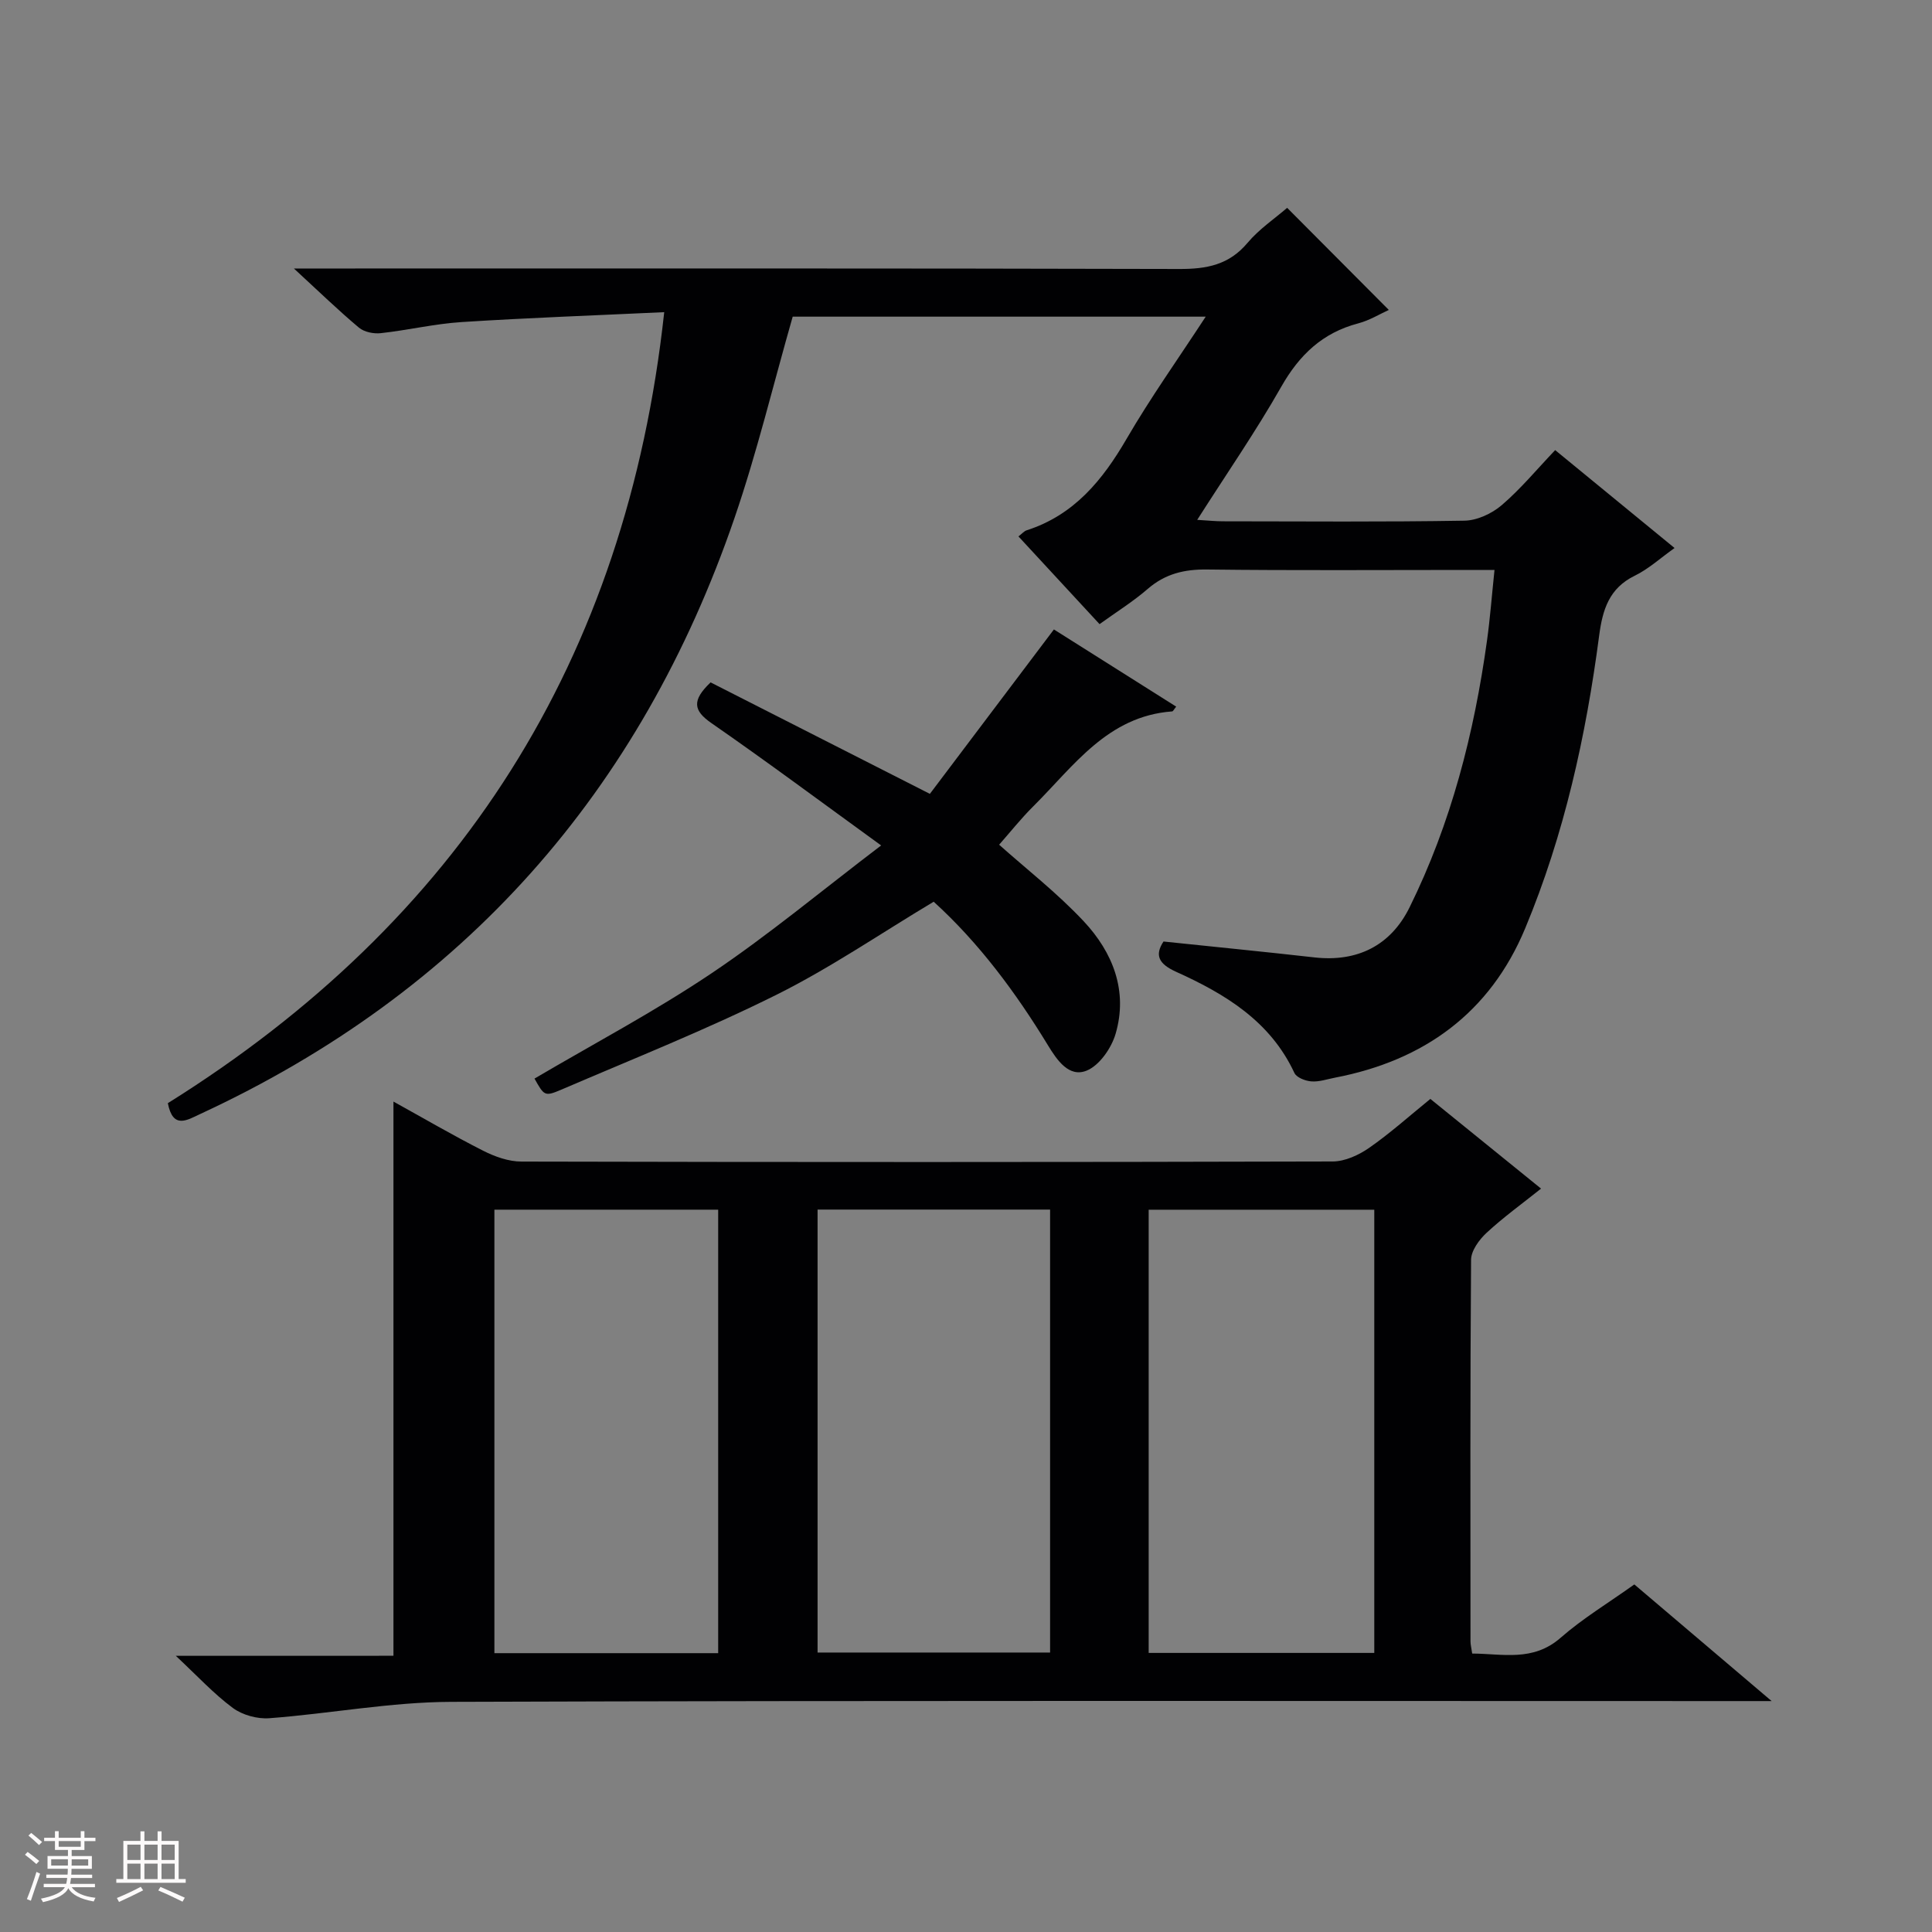 <svg enable-background="new 0 0 400 400" viewBox="0 0 400 400" xmlns="http://www.w3.org/2000/svg"><rect x="0" y="0" width="400" height="400" fill="#808080" stroke="none"/><path d="m5.17 384 .55-.58c.85.61 1.65 1.24 2.4 1.87l-.59.64c-.83-.73-1.62-1.38-2.36-1.93m1.22 9.53-.82-.34c.71-1.76 1.37-3.64 1.98-5.63.24.13.5.25.76.36-.6 1.67-1.24 3.54-1.92 5.61m-.5-13.5.57-.54c.56.44 1.31 1.06 2.26 1.87l-.64.64c-.68-.66-1.41-1.32-2.19-1.97m3.25.46h2.24v-1.36h.77v1.36h4.57v-1.36h.76v1.36h2.28v.69h-2.28v1.84h-2.64v1.26h4.18v2.64h-4.21c0 .45-.02.86-.05 1.21h4.32v.69h-4.38c-.04.34-.1.75-.19 1.22h5.15v.69h-4.82c.87 1.19 2.51 1.92 4.93 2.19-.17.31-.3.57-.37.76-2.77-.49-4.52-1.41-5.26-2.76-.56 1.26-2.3 2.23-5.24 2.9-.12-.24-.26-.48-.43-.72 2.73-.55 4.38-1.34 4.96-2.38h-4.38v-.69h4.65c.1-.38.17-.79.21-1.22h-4.32v-.69h4.4c.03-.34.05-.75.05-1.21h-4.2v-2.64h4.23v-1.26h-2.69v-1.84h-2.24zm1.46 4.46v1.29h3.45c.01-.4.02-.57.01-.53v-.32-.45h-3.46zm1.55-2.59h4.57v-1.19h-4.57zm6.11 2.59h-3.42v.77c-.01.19-.01.37-.02.53h3.44z" fill="#fcfafa"/><path d="m32.63 379.16h.82v1.98h3.54v7.89h1.46v.78h-14.37v-.78h1.46v-7.89h3.54v-1.98h.82v1.98h2.73zm-3.49 11.48.5.73c-1.61.82-3.28 1.63-5 2.41-.13-.27-.28-.55-.44-.82 1.75-.72 3.4-1.49 4.94-2.32m-2.78-5.55h2.73v-3.18h-2.73zm0 3.95h2.73v-3.2h-2.73zm3.54-3.95h2.73v-3.18h-2.73zm0 3.95h2.73v-3.2h-2.73zm7.89 4.68c-1.84-.92-3.51-1.7-5.02-2.32l.45-.73c1.89.8 3.57 1.55 5.04 2.23zm-1.62-11.81h-2.73v3.18h2.73zm-2.73 7.13h2.73v-3.2h-2.73z" fill="#fcfafa"/><g fill="#010103"><path d="m81.46 342.81c0-38.74 0-76.51 0-114.74 6.15 3.4 12.27 6.98 18.58 10.18 2.41 1.22 5.26 2.24 7.91 2.24 55.99.13 111.99.13 167.98-.02 2.54-.01 5.38-1.32 7.54-2.82 4.34-3.02 8.3-6.58 12.67-10.13 7.52 6.09 14.85 12.04 22.92 18.57-4 3.19-7.84 5.96-11.28 9.15-1.53 1.42-3.2 3.69-3.21 5.59-.2 26.33-.13 52.66-.12 78.99 0 .65.17 1.29.35 2.53 6.33.03 12.58 1.74 18.3-3.26 4.61-4.03 9.93-7.24 15.27-11.05 9.18 7.79 18.24 15.49 28.43 24.15-3.13 0-5.02 0-6.91 0-88.82 0-177.65-.14-266.47.16-12.55.04-25.09 2.44-37.65 3.39-2.48.19-5.55-.65-7.54-2.11-3.96-2.93-7.35-6.62-11.83-10.81 15.62-.01 30.28-.01 45.06-.01zm87.81-92.38v91.71h48.14c0-30.85 0-61.24 0-91.71-16.2 0-31.97 0-48.14 0zm115.26 91.79c0-30.74 0-61.1 0-91.76-15.68 0-31.06 0-46.71 0v91.76zm-135.84.05c0-30.8 0-61.22 0-91.82-15.56 0-30.8 0-46.33 0v91.82z"/><path d="m34.75 228.4c60.25-37.64 94.92-91.59 102.77-163.77-14.47.68-28.22 1.17-41.95 2.05-5.61.36-11.15 1.69-16.75 2.3-1.46.16-3.41-.23-4.5-1.14-4.2-3.52-8.14-7.34-13.47-12.25h6.83c58.82 0 117.65-.06 176.47.1 5.66.02 10.29-.83 14.13-5.4 2.41-2.87 5.65-5.04 8.21-7.26 7.13 7.16 14.02 14.08 21.05 21.14-1.82.82-3.98 2.16-6.33 2.78-7.39 1.94-12.19 6.52-15.94 13.12-5.24 9.22-11.29 17.97-17.4 27.56 2.21.13 3.77.3 5.33.3 16.66.02 33.33.15 49.99-.13 2.62-.04 5.67-1.46 7.71-3.2 3.9-3.33 7.21-7.34 11.08-11.41 8.43 6.91 16.35 13.41 24.72 20.27-2.92 2.07-5.36 4.33-8.23 5.73-5.33 2.6-6.67 7.03-7.38 12.39-2.73 20.8-7.23 41.22-15.32 60.63-7.28 17.48-20.94 27.37-39.38 30.91-1.63.31-3.29.9-4.89.77-1.24-.09-3.06-.79-3.51-1.75-4.99-10.73-14.35-16.36-24.47-20.93-3.69-1.67-4.47-3.47-2.63-6.28 10.57 1.11 20.91 2.12 31.24 3.29 8.85 1 15.78-2.42 19.7-10.35 8.62-17.46 13.38-36.07 16.04-55.26.64-4.61.99-9.25 1.55-14.61-2.02 0-3.76 0-5.51 0-18 0-36 .13-53.99-.09-4.74-.06-8.69.89-12.31 4.03-3 2.6-6.41 4.72-9.96 7.28-5.59-6.05-11.07-11.97-16.79-18.16.74-.57 1.17-1.1 1.71-1.27 9.82-3.16 15.71-10.38 20.7-18.97 4.9-8.43 10.58-16.41 16.36-25.26-29.22 0-57.57 0-85.51 0-4.02 14.03-7.38 28.07-12.04 41.66-19.44 56.67-56.05 98.16-110.64 123.43-2.74 1.28-5.64 3.18-6.69-2.25z"/><path d="m192.52 164.36c8.2-10.87 16.77-22.24 25.68-34.04 8.02 5.06 16.64 10.51 25.32 15.98-.45.54-.63.97-.84.99-13.37.98-20.37 11.31-28.71 19.61-2.58 2.56-4.85 5.43-7.11 7.99 5.54 4.95 11.99 9.96 17.51 15.85 6.02 6.43 9.21 14.41 6.6 23.31-.87 2.96-3.36 6.56-6.01 7.62-3.65 1.46-6.11-2.17-7.99-5.25-6.69-10.98-14.3-21.22-23.66-29.73-10.97 6.56-21.39 13.71-32.6 19.29-14.53 7.23-29.66 13.25-44.59 19.66-3.37 1.44-3.48 1.18-5.46-2.33 12.25-7.21 24.86-13.88 36.64-21.79 11.81-7.93 22.78-17.09 35.13-26.48-12.55-9.1-23.71-17.41-35.14-25.33-3.74-2.59-4.1-4.68-.17-8.43 14.6 7.43 29.49 15 45.4 23.08z"/></g></svg>